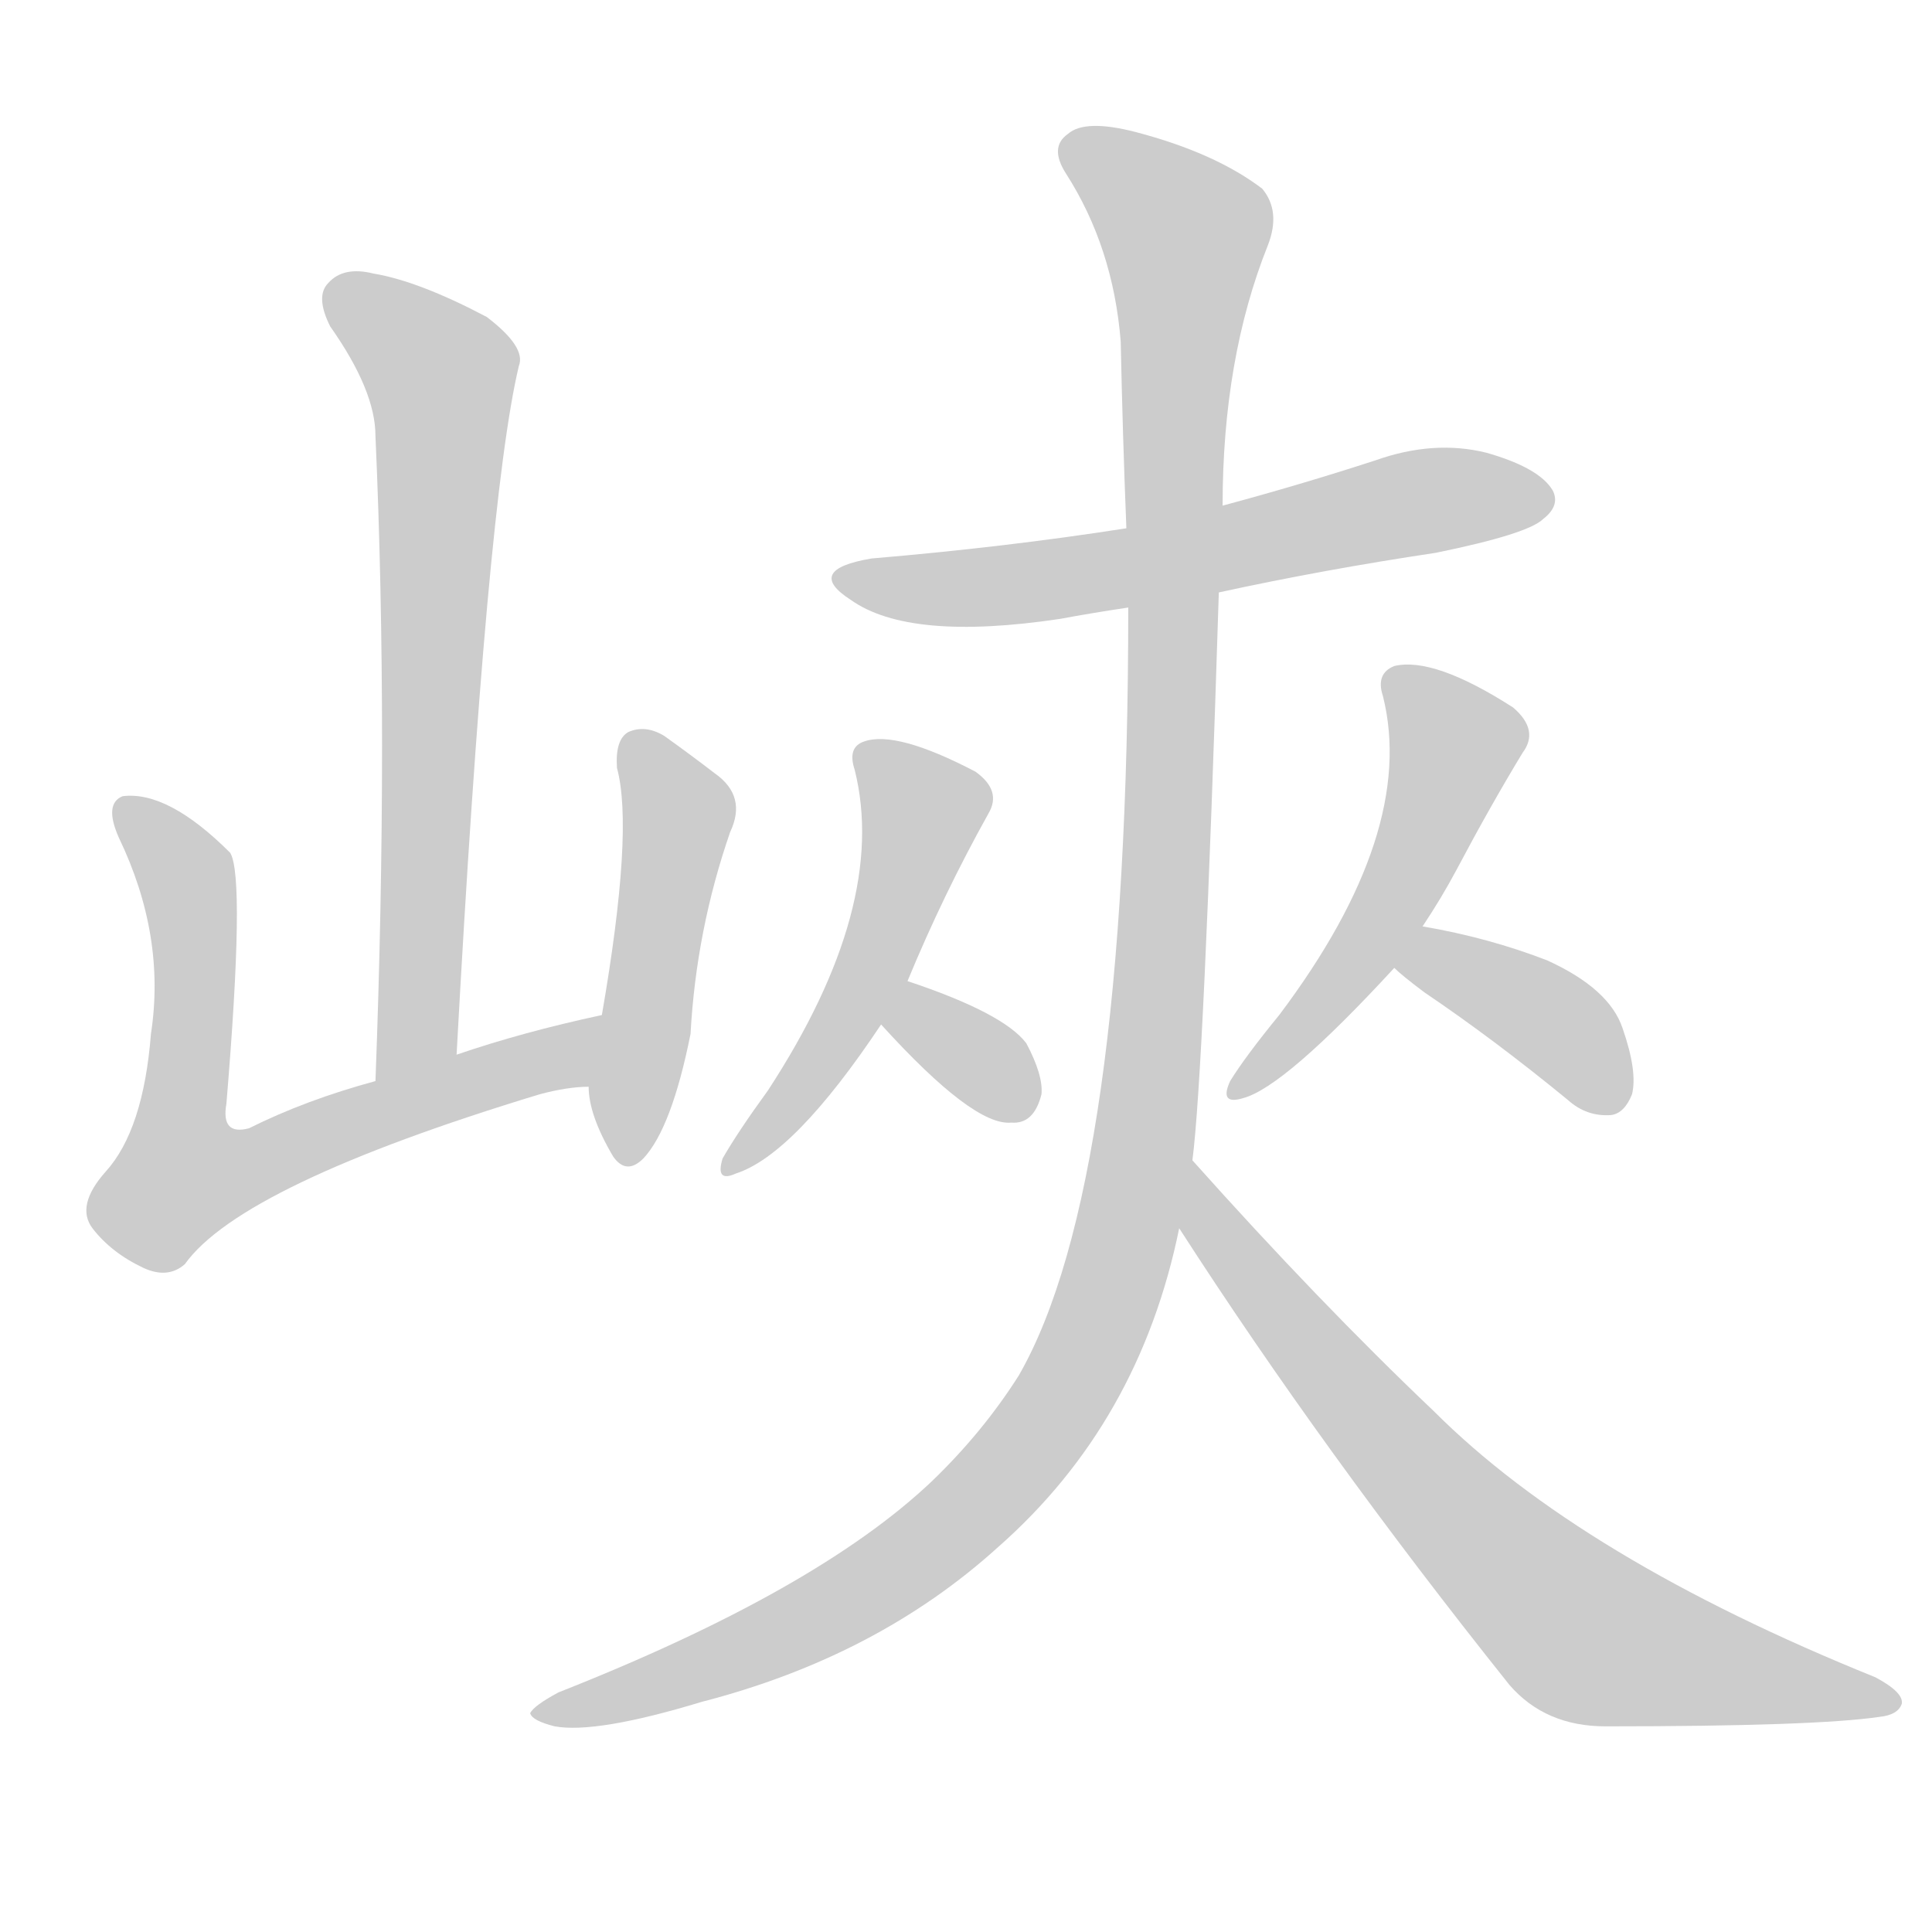 <!--
AnimCJK 2016-2018 Copyright Francois Mizessyn - https://github.com/parsimonhi/animCJK
Derived from:
    MakeMeAHanzi project - https://github.com/skishore/makemeahanzi
    Arphic PL KaitiM GB - https://apps.ubuntu.com/cat/applications/precise/fonts-arphic-gkai00mp/
    Arphic PL UKai - https://apps.ubuntu.com/cat/applications/fonts-arphic-ukai/
You can redistribute and/or modify this file under the terms of the Arphic Public License
as published by Arphic Technology Co., Ltd.
You should have received a copy of this license (the directory "APL") along with this file;
if not, see http://ftp.gnu.org/non-gnu/chinese-fonts-truetype/LICENSE.
-->
<svg id="z23805" class="acjk" version="1.1" viewBox="0 0 1024 1024" xmlns="http://www.w3.org/2000/svg" xmlns:xlink="http://www.w3.org/1999/xlink">
<style>
<![CDATA[
@keyframes z23805k {
	from {
		stroke:#ccc;
		stroke-dashoffset:3334;
	}
	1% {
		stroke:#c00;
		stroke-dashoffset:3334;
	}
	75% {
		stroke:#c00;
		stroke-dashoffset:0;
	}
	to {
		stroke:#000;
	}
}
#z23805 path[clip-path] {
	animation:z23805k 1s linear both;
	stroke-dasharray:3334;
	stroke-width:128;
	stroke-linecap:round;
	fill:none;
}
#z23805 path[clip-path="url(#z23805c1)"] {animation-delay:1s;}
#z23805 path[clip-path="url(#z23805c2)"] {animation-delay:2s;}
#z23805 path[clip-path="url(#z23805c3)"] {animation-delay:3s;}
#z23805 path[clip-path="url(#z23805c4)"] {animation-delay:4s;}
#z23805 path[clip-path="url(#z23805c5)"] {animation-delay:5s;}
#z23805 path[clip-path="url(#z23805c6)"] {animation-delay:6s;}
#z23805 path[clip-path="url(#z23805c7)"] {animation-delay:7s;}
#z23805 path[clip-path="url(#z23805c8)"] {animation-delay:8s;}
#z23805 path[clip-path="url(#z23805c9)"] {animation-delay:9s;}
#z23805 path[clip-path="url(#z23805c10)"] {animation-delay:10s;}
#z23805 path {fill:#ccc;}
]]>
</style>
<path id="z23805d1" d="M242 559Q258 265 275 194Q279 184 258 168Q222 149 198 145Q182 141 174 150Q167 157 175 173Q199 207 199 231Q206 388 199 573C199 588 242 574 242 559 Z"/>
<path id="z23805d2" d="M319 538Q277 547 242 559C213 568 213 568 199 573Q162 583 132 598Q117 602 120 585Q130 465 122 452Q89 419 65 422Q55 426 63 444Q88 496 80 548Q76 599 56 621Q40 639 49 651Q59 664 76 672Q89 678 98 670Q128 628 286 580Q301 576 312 576C325 576 332 535 319 538 Z"/>
<path id="z23805d3" d="M312 576Q312 591 325 613Q332 623 341 614Q356 598 366 548Q369 493 387 441Q396 422 379 410Q366 400 352 390Q342 384 333 388Q326 392 327 407Q336 440 319 538C314 563 314 563 312 576 Z"/>
<path id="z23805d4" d="M646 314Q701 302 761 293Q810 283 818 275Q827 268 823 260Q816 248 788 240Q760 233 729 244Q689 257 648 268C614 276 614 276 597 280Q533 290 462 296Q426 302 451 318Q482 340 562 328Q578 325 598 322C630 317 630 317 646 314 Z"/>
<path id="z23805d5" d="M481 520Q500 474 524 431Q531 419 517 409Q475 387 458 393Q449 396 453 408Q471 480 407 578Q391 600 383 614Q379 627 390 622Q421 612 467 543C476 528 476 528 481 520 Z"/>
<path id="z23805d6" d="M467 543Q516 597 536 595Q548 596 552 580Q553 570 544 553Q532 537 481 520C472 517 462 536 467 543 Z"/>
<path id="z23805d7" d="M754 491Q764 476 772 461Q790 427 807 399Q816 387 802 375Q760 348 739 353Q729 357 733 369Q751 441 678 538Q660 560 652 573Q646 586 659 582Q681 576 739 513C749 498 749 498 754 491 Z"/>
<path id="z23805d8" d="M739 513Q743 517 755 526Q792 551 831 583Q841 592 854 591Q861 590 865 580Q868 568 860 545Q853 524 820 509Q789 497 754 491C745 490 732 508 739 513 Z"/>
<path id="z23805d9" d="M632 615Q638 569 646 314C647 283 647 283 648 268Q648 190 672 130Q679 112 669 100Q644 81 602 70Q575 63 566 71Q556 78 565 92Q590 131 594 181Q595 230 597 280C598 308 598 308 598 322Q598 628 540 729Q521 759 494 785Q433 843 296 897Q283 904 281 908Q282 912 294 915Q316 919 372 902Q465 878 529 820Q604 754 625 651C630 627 630 627 632 615 Z"/>
<path id="z23805d10" d="M625 651Q701 769 800 893Q819 915 851 915Q962 915 996 910Q1006 909 1008 903Q1009 897 994 889Q838 826 760 748Q699 690 632 615C623 606 618 641 625 651 Z"/>
<defs>
	<clipPath id="z23805c1"><use xlink:href="#z23805d1"/></clipPath>
	<clipPath id="z23805c2"><use xlink:href="#z23805d2"/></clipPath>
	<clipPath id="z23805c3"><use xlink:href="#z23805d3"/></clipPath>
	<clipPath id="z23805c4"><use xlink:href="#z23805d4"/></clipPath>
	<clipPath id="z23805c5"><use xlink:href="#z23805d5"/></clipPath>
	<clipPath id="z23805c6"><use xlink:href="#z23805d6"/></clipPath>
	<clipPath id="z23805c7"><use xlink:href="#z23805d7"/></clipPath>
	<clipPath id="z23805c8"><use xlink:href="#z23805d8"/></clipPath>
	<clipPath id="z23805c9"><use xlink:href="#z23805d9"/></clipPath>
	<clipPath id="z23805c10"><use xlink:href="#z23805d10"/></clipPath>
</defs>
<path pathLength="3333" clip-path="url(#z23805c1)" d="M178 155L236 206L209 565"/>
<path pathLength="3333" clip-path="url(#z23805c2)" d="M70 430L99 468L101 634L315 548"/>
<path pathLength="3333" clip-path="url(#z23805c3)" d="M335 397L360 435L330 612"/>
<path pathLength="3333" clip-path="url(#z23805c4)" d="M452 307L820 266"/>
<path pathLength="3333" clip-path="url(#z23805c5)" d="M459 399L490 439L389 618"/>
<path pathLength="3333" clip-path="url(#z23805c6)" d="M481 529L547 580"/>
<path pathLength="3333" clip-path="url(#z23805c7)" d="M739 358L773 393L766 415L657 576"/>
<path pathLength="3333" clip-path="url(#z23805c8)" d="M745 511L810 533L858 585"/>
<path pathLength="3333" clip-path="url(#z23805c9)" d="M570 79L632 131L611 565L585 694L480 828L288 909"/>
<path pathLength="3333" clip-path="url(#z23805c10)" d="M633 625L830 859L1000 899"/>
</svg>
